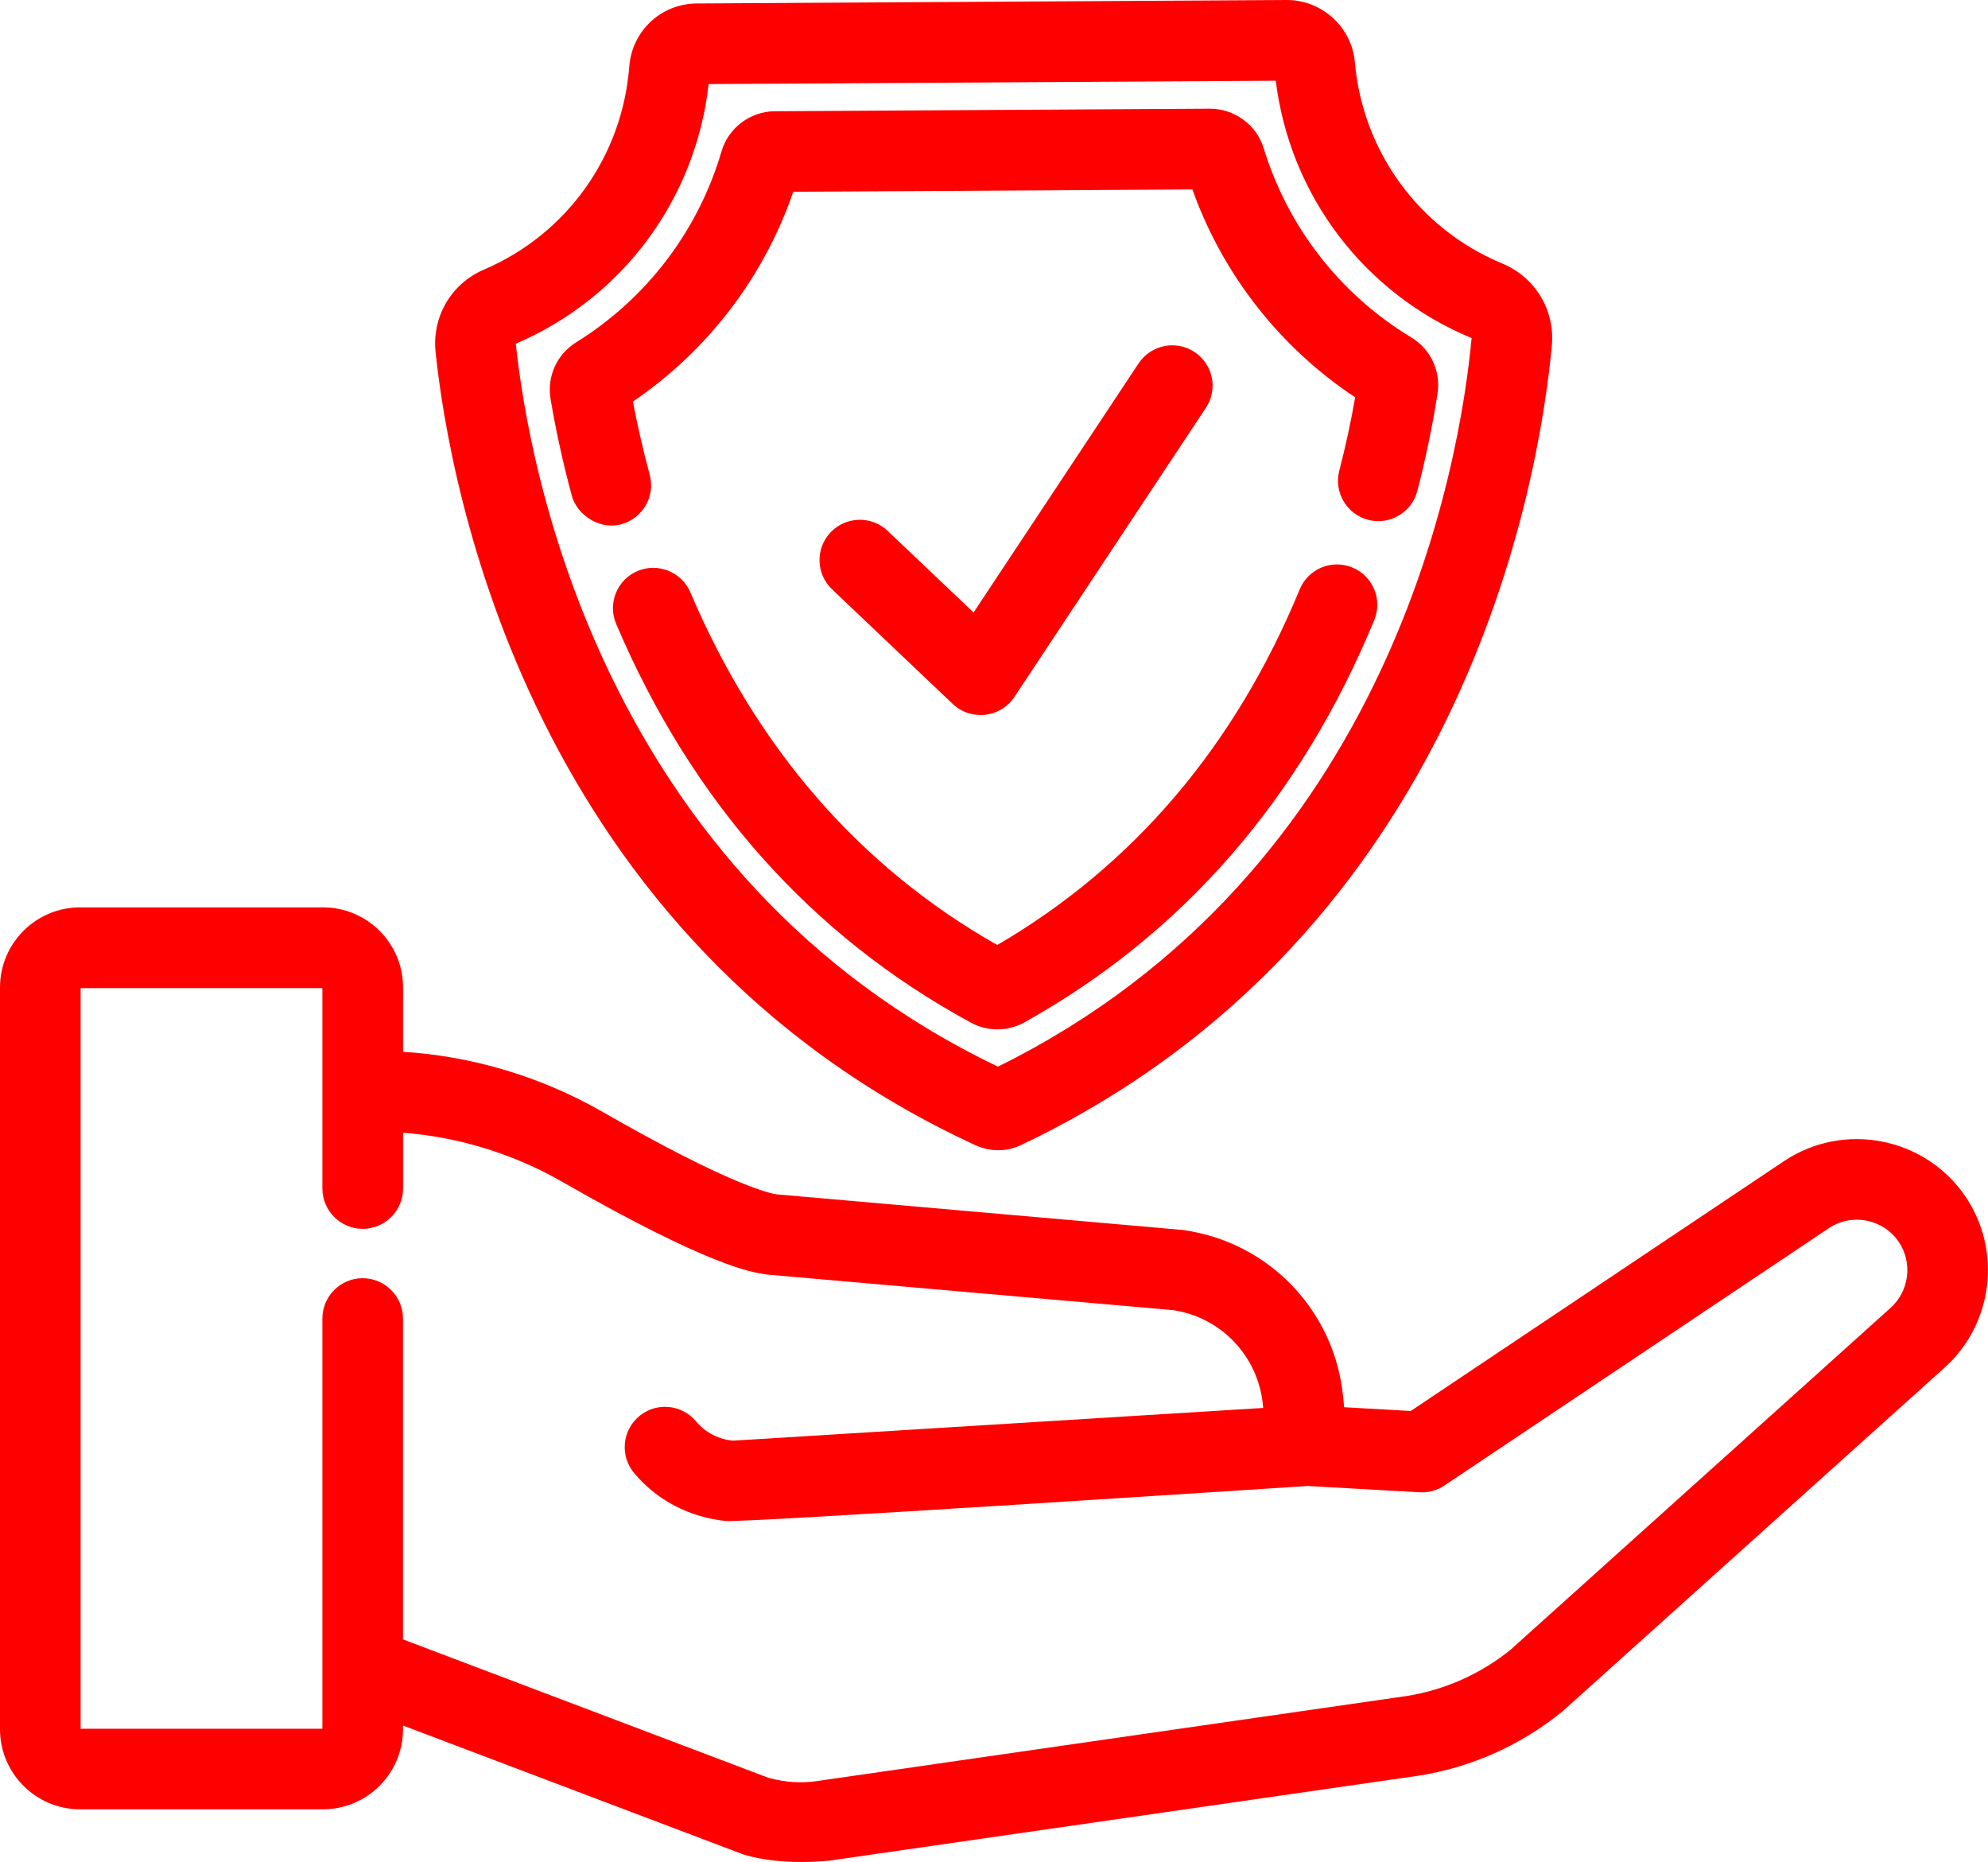<?xml version="1.0" encoding="UTF-8"?>
<svg id="Capa_2" data-name="Capa 2" xmlns="http://www.w3.org/2000/svg" viewBox="0 0 412.54 386.31">
  <defs>
    <style>
      .cls-1 {
        fill: red;
      }
    </style>
  </defs>
  <g id="Capa_1-2" data-name="Capa 1">
    <g>
      <path class="cls-1" d="M203.47,148.34c.32,0,.65-.02.97-.05,2.48-.28,4.68-1.62,6.04-3.66l39.75-60c1.24-1.86,1.67-4.1,1.23-6.29-.44-2.19-1.72-4.08-3.58-5.31-3.84-2.55-9.04-1.49-11.6,2.35l-34.25,51.69-17.84-16.94c-3.34-3.17-8.65-3.04-11.83.31-3.18,3.35-3.04,8.65.31,11.83l.02-.02c.29.32.64.65,1.05,1.04l11.45,10.87c10.43,9.9,12.2,11.59,12.54,11.91h0c1.55,1.47,3.59,2.27,5.73,2.27Z"/>
      <path class="cls-1" d="M202.46,237.61h0c1.45.67,3.06,1.02,4.72,1.02,1.63,0,3.27-.38,4.72-1.08,91.98-43.74,107.54-138.02,110.13-165.87.68-7.34-3.45-14.17-10.27-17-17.25-7.16-28.98-23.18-30.61-41.81-.63-7.22-6.82-12.87-14.09-12.87l-122.45.72c-7.43.04-13.46,5.68-14.03,13.11-1.44,18.63-12.99,34.76-30.16,42.11-6.77,2.89-10.8,9.76-10.03,17.1,2.91,27.82,19.58,121.91,112.06,164.57ZM107.04,71.31c22.18-9.5,37.34-30.01,40.01-53.87l117.69-.69c2.95,23.82,18.35,44.14,40.64,53.39-2.35,25.3-16.37,110.7-98.29,151.15-82.36-39.46-97.4-124.68-100.05-149.98Z"/>
      <path class="cls-1" d="M134.82,98.48c-1.36-5.03-2.53-10.13-3.48-15.17,15.47-10.5,27.21-25.85,33.27-43.52l82.83-.49c6.27,17.61,18.19,32.82,33.78,43.13-.88,5.06-1.99,10.17-3.3,15.22-1.16,4.47,1.54,9.04,6,10.2,4.47,1.16,9.04-1.54,10.2-6,1.74-6.7,3.14-13.48,4.18-20.16.73-4.66-1.4-9.25-5.43-11.68-14.73-8.89-25.61-22.85-30.65-39.29-1.48-4.81-6.03-8.17-11.14-8.17l-90.31.53c-5.08.03-9.62,3.45-11.04,8.31-4.84,16.49-15.56,30.57-30.18,39.64-4,2.48-6.08,7.09-5.3,11.75,1.13,6.7,2.62,13.46,4.42,20.1.54,2,2.06,3.87,4.06,5.01,1.33.76,2.76,1.14,4.18,1.14.69,0,1.37-.09,2.04-.27,4.44-1.23,7.08-5.83,5.87-10.26Z"/>
      <path class="cls-1" d="M201.44,212.15c1.69.92,3.61,1.41,5.53,1.41s3.92-.51,5.64-1.47c32.87-18.34,57.29-46.41,72.56-83.43.85-2.07.85-4.34,0-6.4-.86-2.06-2.47-3.67-4.53-4.52-2.07-.86-4.34-.85-6.41,0-2.06.86-3.67,2.47-4.52,4.53-13.41,32.49-34.52,57.31-62.77,73.79-28.47-16.16-49.89-40.77-63.68-73.17-1.81-4.24-6.73-6.22-10.97-4.42-2.06.87-3.65,2.5-4.49,4.57-.84,2.07-.81,4.35.06,6.4,15.71,36.9,40.47,64.73,73.58,82.7Z"/>
      <path class="cls-1" d="M407.84,248.21c-8.39-12.33-25.29-15.6-37.67-7.29l-77.42,51.81-13.82-.78-.22-2.23c-1.77-17.82-15.39-32.01-33.1-34.52-.15-.02-.3-.04-.45-.05l-84.05-7.37c-2.16-.36-10.87-2.65-36.1-17.12-12.64-7.25-26.89-11.53-41.37-12.45v-13.35c0-9.16-7.45-16.61-16.61-16.61H16.61c-9.16,0-16.61,7.45-16.61,16.61v153.9c0,9.16,7.45,16.61,16.61,16.61h50.41c9.16,0,16.61-7.45,16.61-16.61v-.77l70.29,26.62c.22.08,4.5,1.69,12.34,1.69,1.78,0,3.74-.08,5.87-.28q.07,0,122.28-17.63c.07,0,.13-.02.2-.03,10.83-1.74,21.06-6.32,29.59-13.28l.21-.18,78.99-71.04c10.2-9.06,12.1-24.39,4.43-35.66ZM75.27,265.18c-4.61,0-8.37,3.75-8.37,8.37v85.11H16.73v-153.66h50.17v41.57c0,4.61,3.75,8.37,8.37,8.37s8.37-3.75,8.37-8.37v-11.57c11.56.89,22.94,4.39,33.04,10.19,30.6,17.55,39.38,18.79,42.24,19.2.1.02.2.03.3.04l84.23,7.38c9.96,1.5,17.61,9.54,18.61,19.58l.07.71-110,6.79h-.03c-3.01-.28-5.74-1.7-7.67-4.01-1.43-1.72-3.45-2.78-5.67-2.98-2.23-.2-4.4.48-6.11,1.91-1.72,1.43-2.78,3.45-2.98,5.67-.2,2.23.48,4.4,1.91,6.11,4.7,5.64,11.45,9.18,18.99,9.96,3.78.38,108.12-6.43,120.77-7.26l23.27,1.31c1.8.1,3.62-.39,5.12-1.4l79.76-53.38c4.77-3.2,11.28-1.95,14.51,2.8,2.96,4.35,2.21,10.26-1.73,13.77l-78.81,70.88c-6.19,5.01-13.62,8.32-21.45,9.58l-122.04,17.6c-.06,0-.15.02-.27.04-3.28.52-6.71.3-10.2-.64l-75.87-28.73v-66.56c0-4.61-3.75-8.37-8.37-8.37ZM170.14,371.83h0s0,0,0,0Z"/>
    </g>
  </g>
</svg>